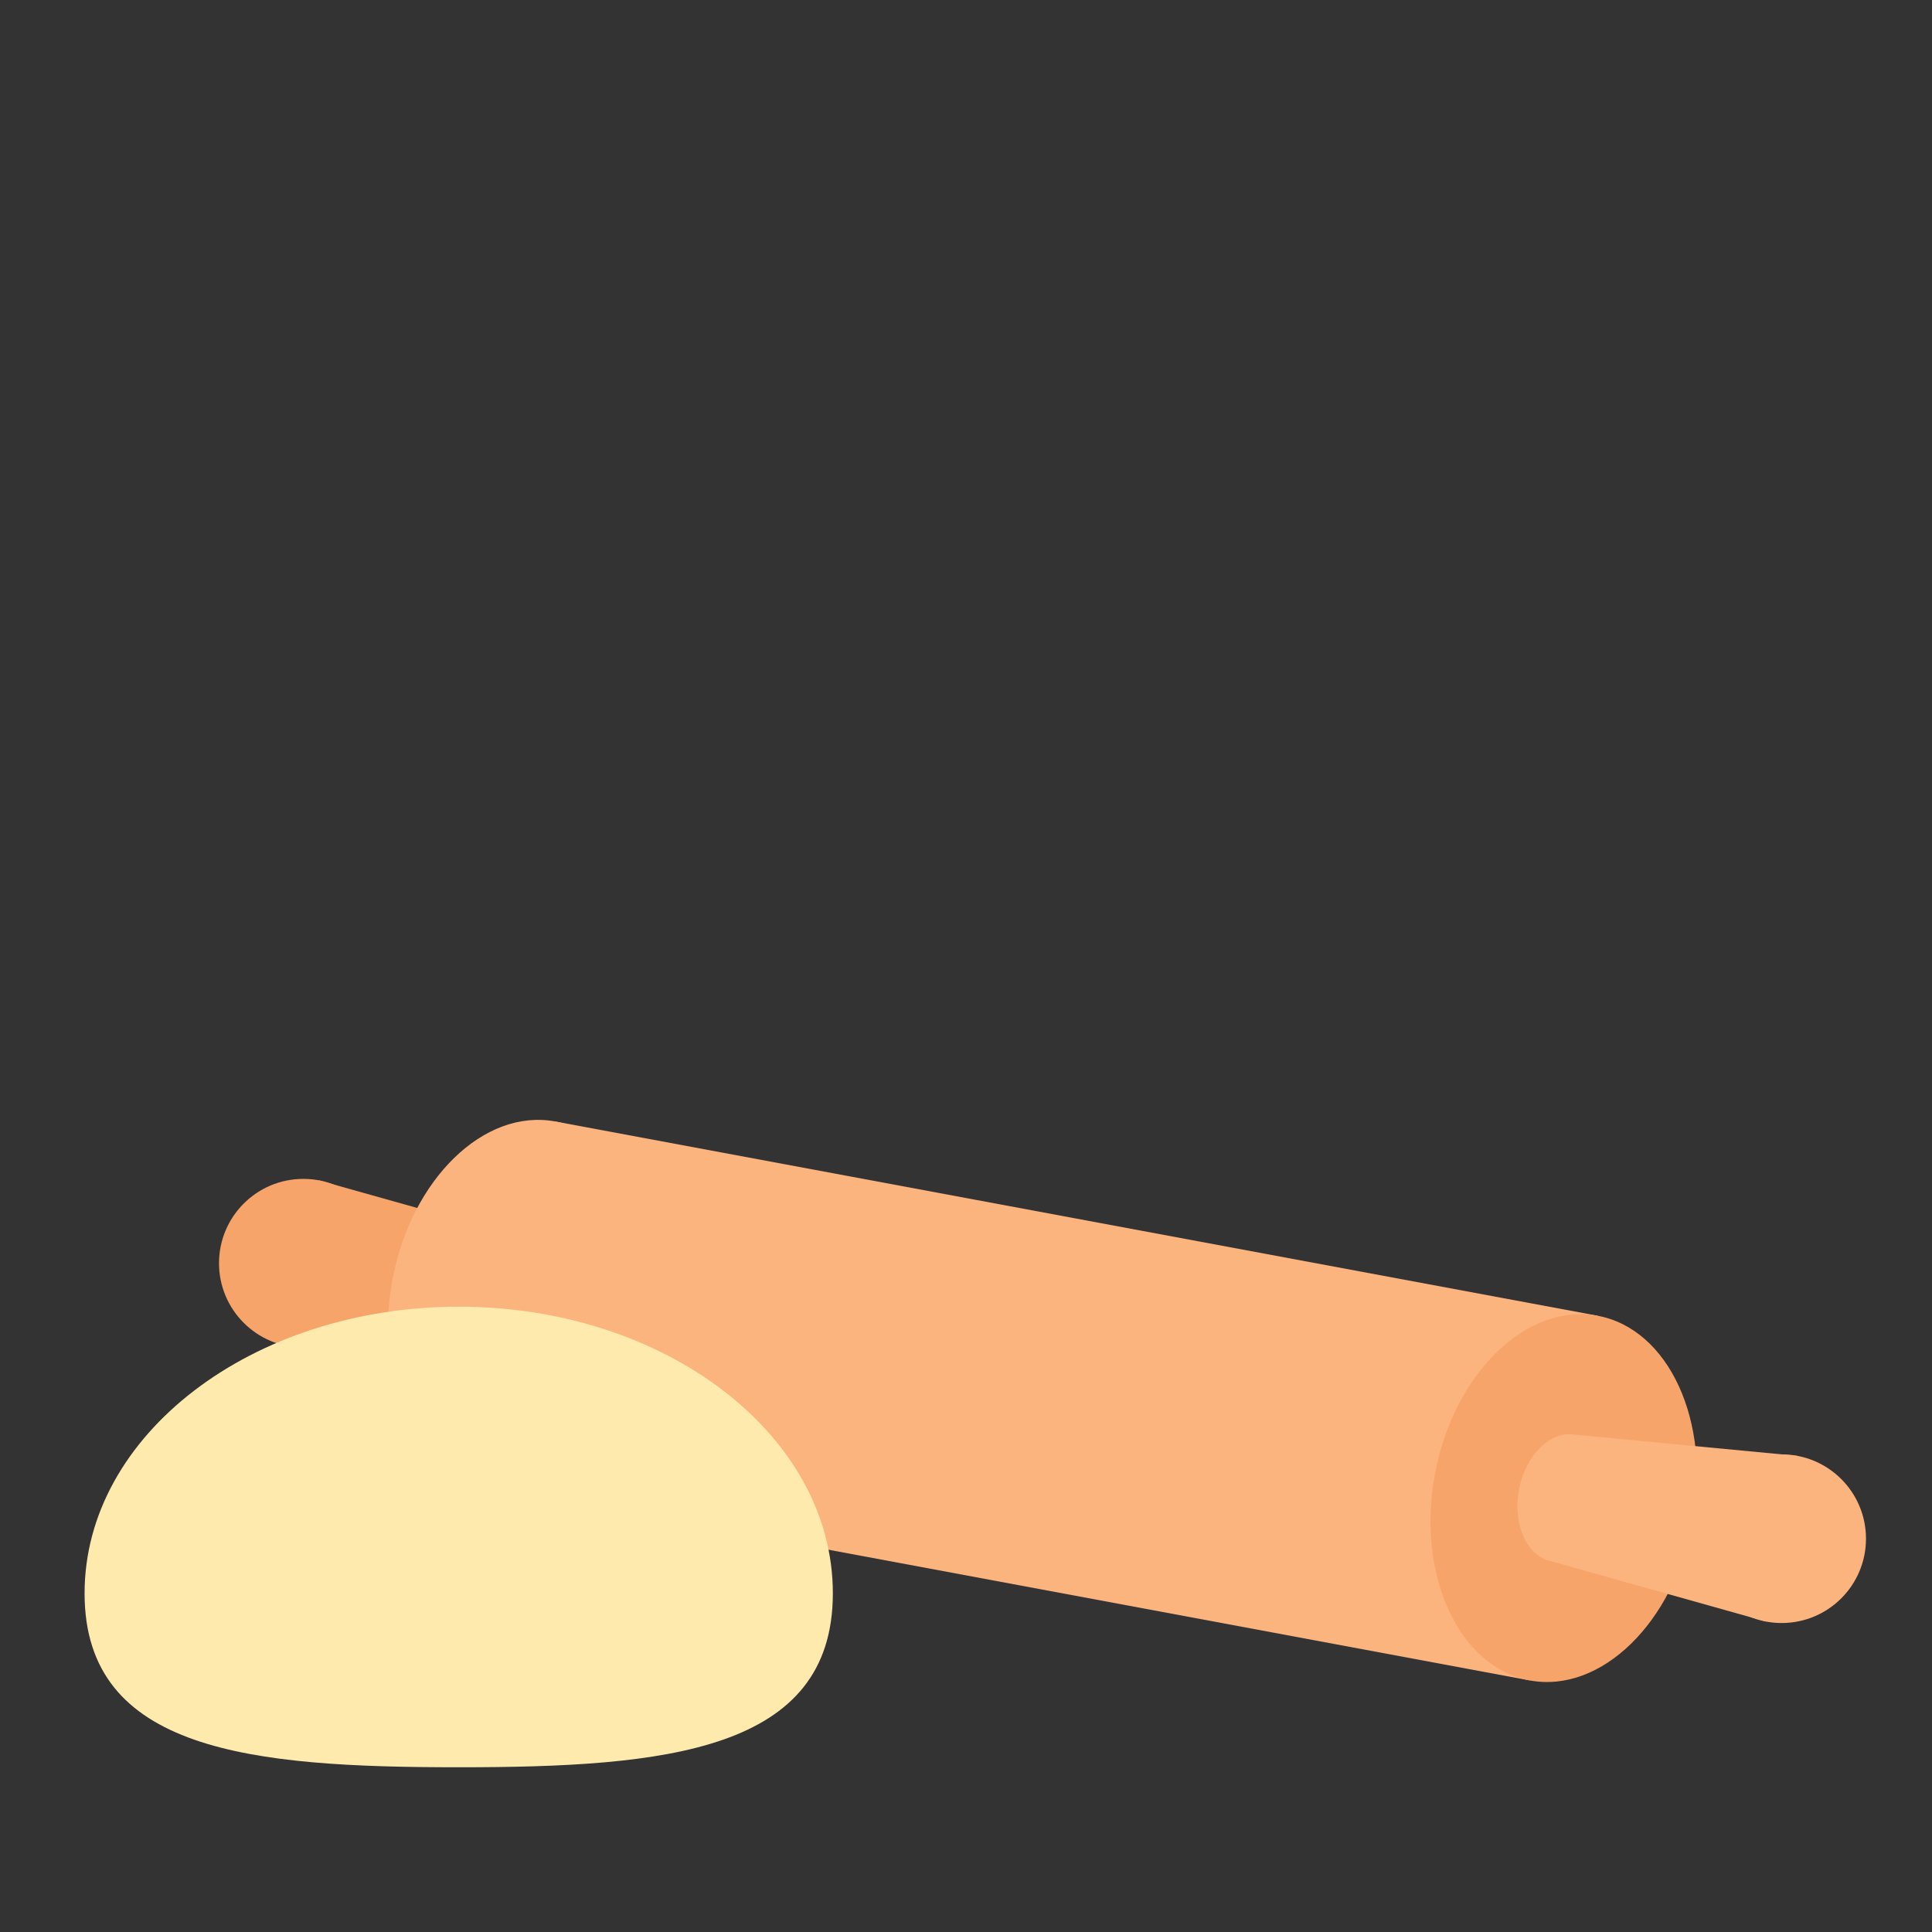 <svg id="Layer_1" data-name="Layer 1" xmlns="http://www.w3.org/2000/svg" viewBox="0 0 100 100">
  <rect x="0" y="0" width="100" height="100" fill="#333333" stroke="none"/>
  <ellipse cx="26.98" cy="67.486" rx="3.335" ry="2.356" transform="translate(-44.306 81.645) rotate(-79.444)" fill="#f7a46b"/>
  <polygon points="27.591 64.207 16.5 61.093 14.901 69.674 26.369 70.764 27.591 64.207" fill="#f7a46b"/>
  <circle cx="15.7" cy="65.383" r="4.364" fill="#f7a46b"/>
  <rect x="26.515" y="62.913" width="54.888" height="19.2" transform="translate(14.198 -8.658) rotate(10.556)" fill="#fcb47e"/>
  <ellipse cx="26.98" cy="67.486" rx="9.6" ry="6.782" transform="translate(-44.306 81.645) rotate(-79.444)" fill="#fcb47e"/>
  <ellipse cx="80.939" cy="77.541" rx="9.6" ry="6.782" transform="translate(-10.118 142.905) rotate(-79.444)" fill="#f7a46b"/>
  <ellipse cx="80.939" cy="77.541" rx="3.335" ry="2.356" transform="translate(-10.118 142.905) rotate(-79.444)" fill="#fcb47e"/>
  <polygon points="81.55 74.263 93.018 75.353 91.419 83.934 80.328 80.82 81.55 74.263" fill="#fcb47e"/>
  <circle cx="92.219" cy="79.643" r="4.364" fill="#fcb47e"/>
  <path d="M43.108,82.469c0,8.193-8.67,9.004-19.365,9.004s-19.365-.811-19.365-9.004,8.67-14.835,19.365-14.835S43.108,74.276,43.108,82.469Z" fill="#ffeaae"/>
</svg>
